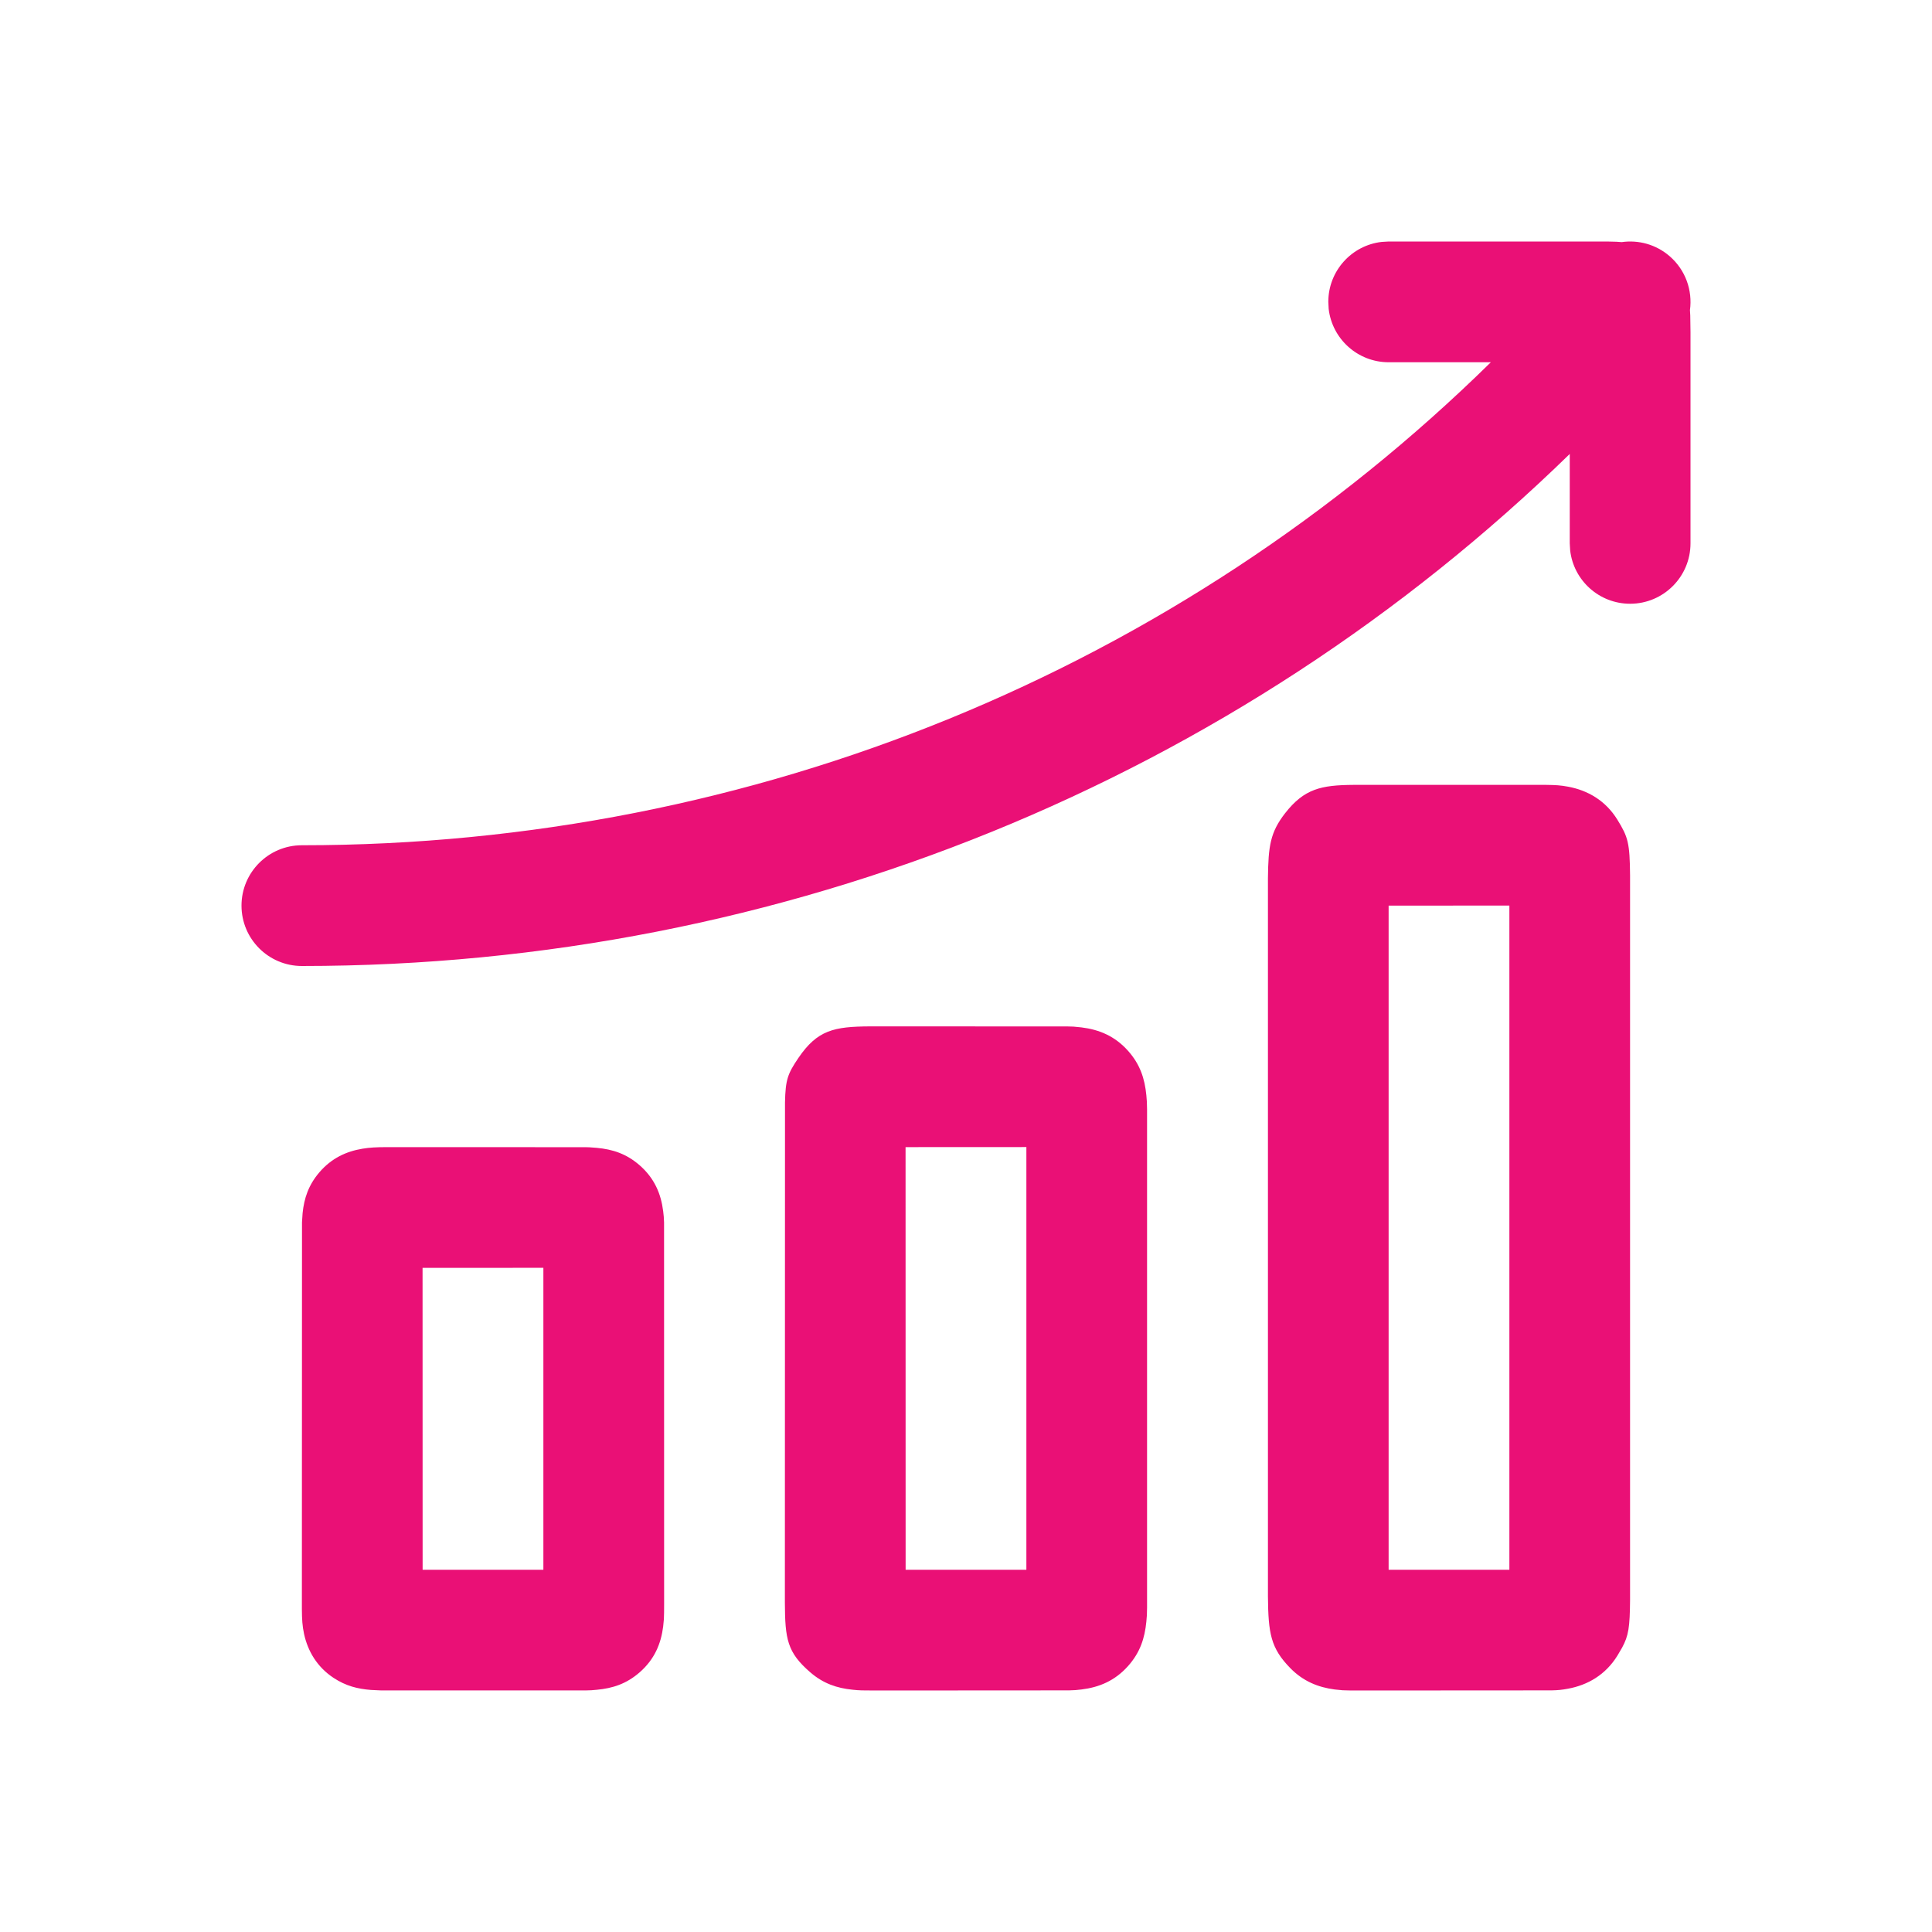 <?xml version="1.0" encoding="UTF-8"?>
<svg width="32px" height="32px" viewBox="0 0 32 32" version="1.1" xmlns="http://www.w3.org/2000/svg" xmlns:xlink="http://www.w3.org/1999/xlink">
    <!-- Generator: Sketch 64 (93537) - https://sketch.com -->
    <title>economics-colour</title>
    <desc>Created with Sketch.</desc>
    <g id="economics-colour" stroke="none" stroke-width="1" fill="none" fill-rule="evenodd">
        <g id="Group-2">
            <rect id="Rectangle" x="0" y="0" width="32" height="32"></rect>
        </g>
        <path d="M6.4,19 L9.697,19.001 C9.722,19.002 9.744,19.002 9.765,19.003 L9.765,19.003 L9.886,19.012 C10.148,19.037 10.375,19.109 10.596,19.302 C10.842,19.518 10.948,19.775 10.984,20.059 C10.993,20.126 10.997,20.176 10.999,20.249 L10.999,20.249 L11,26.562 C11,26.684 10.999,26.755 10.996,26.818 L10.996,26.818 L10.984,26.941 C10.948,27.225 10.842,27.482 10.596,27.698 C10.375,27.891 10.148,27.963 9.886,27.988 C9.822,27.995 9.772,27.998 9.697,27.999 L9.697,27.999 L6.318,27.999 L6.145,27.991 C5.921,27.973 5.729,27.925 5.525,27.791 C5.253,27.611 5.099,27.351 5.036,27.063 C5.008,26.93 5.001,26.825 5,26.65 L5,26.65 L5.002,20.245 L5.012,20.094 C5.037,19.848 5.109,19.628 5.291,19.416 C5.492,19.182 5.737,19.07 6.005,19.026 C6.125,19.006 6.227,19.001 6.4,19 L6.4,19 Z M17.68,17.001 C17.718,17.002 17.75,17.003 17.78,17.004 L17.78,17.004 L17.913,17.017 C18.204,17.053 18.465,17.159 18.685,17.406 C18.885,17.631 18.96,17.866 18.987,18.139 C18.995,18.215 18.998,18.274 18.999,18.374 L18.999,18.374 L18.999,26.626 C18.999,26.676 18.998,26.716 18.996,26.752 L18.996,26.752 L18.987,26.861 C18.96,27.134 18.885,27.369 18.685,27.594 C18.465,27.841 18.204,27.947 17.913,27.983 C17.842,27.992 17.787,27.997 17.707,27.998 L17.707,27.998 L14.497,28 C14.295,28 14.227,27.999 14.12,27.987 C13.864,27.961 13.637,27.886 13.421,27.699 C13.038,27.368 13.003,27.149 13,26.543 L13,26.543 L13.002,18.258 C13.01,17.882 13.047,17.784 13.224,17.523 C13.539,17.06 13.814,17.004 14.406,17 L14.406,17 Z M25.609,13 C25.772,13.002 25.847,13.007 25.967,13.029 C26.299,13.089 26.595,13.262 26.789,13.577 C26.966,13.864 26.994,13.959 26.999,14.501 L26.999,14.501 L26.999,26.499 C26.995,26.951 26.975,27.092 26.866,27.292 L26.866,27.292 L26.789,27.423 C26.595,27.738 26.299,27.911 25.967,27.971 C25.871,27.989 25.804,27.996 25.698,27.998 L25.698,27.998 L22.497,28 C22.375,28 22.301,27.999 22.236,27.996 L22.236,27.996 L22.106,27.983 C21.834,27.947 21.587,27.849 21.373,27.631 C21.046,27.298 21.007,27.054 21.001,26.442 L21.001,26.442 L21.001,14.547 C21.007,14.013 21.039,13.787 21.285,13.47 C21.603,13.063 21.883,13.004 22.417,13 L22.417,13 Z M9,20.999 L6.999,21 L7,26 L9,26 L9,20.999 Z M17,18.999 L14.999,19 L15,26 L17,26 L17,18.999 Z M25,14.999 L23,15 L23,26 L25,26 L25,14.999 Z M26.614,4 L26.773,4.004 C26.803,4.005 26.831,4.007 26.861,4.01 C27.137,3.971 27.427,4.047 27.654,4.243 C27.92,4.473 28.035,4.812 27.991,5.136 L27.996,5.227 L28,5.5 L28,9 C28,9.552 27.552,10 27,10 C26.487,10 26.064,9.614 26.007,9.117 L26,9 L26,7.519 C20.473,12.903 12.988,16 5,16 C4.448,16 4,15.552 4,15 C4,14.448 4.448,14 5,14 C12.505,14 19.528,11.077 24.693,6 L23.001,6 C22.488,6 22.065,5.614 22.007,5.117 L22.001,5 C22.001,4.487 22.387,4.064 22.884,4.007 L23.001,4 L26.614,4 Z" id="Combined-Shape" fill="#EA1076" fill-rule="nonzero"></path>
    </g>
</svg>